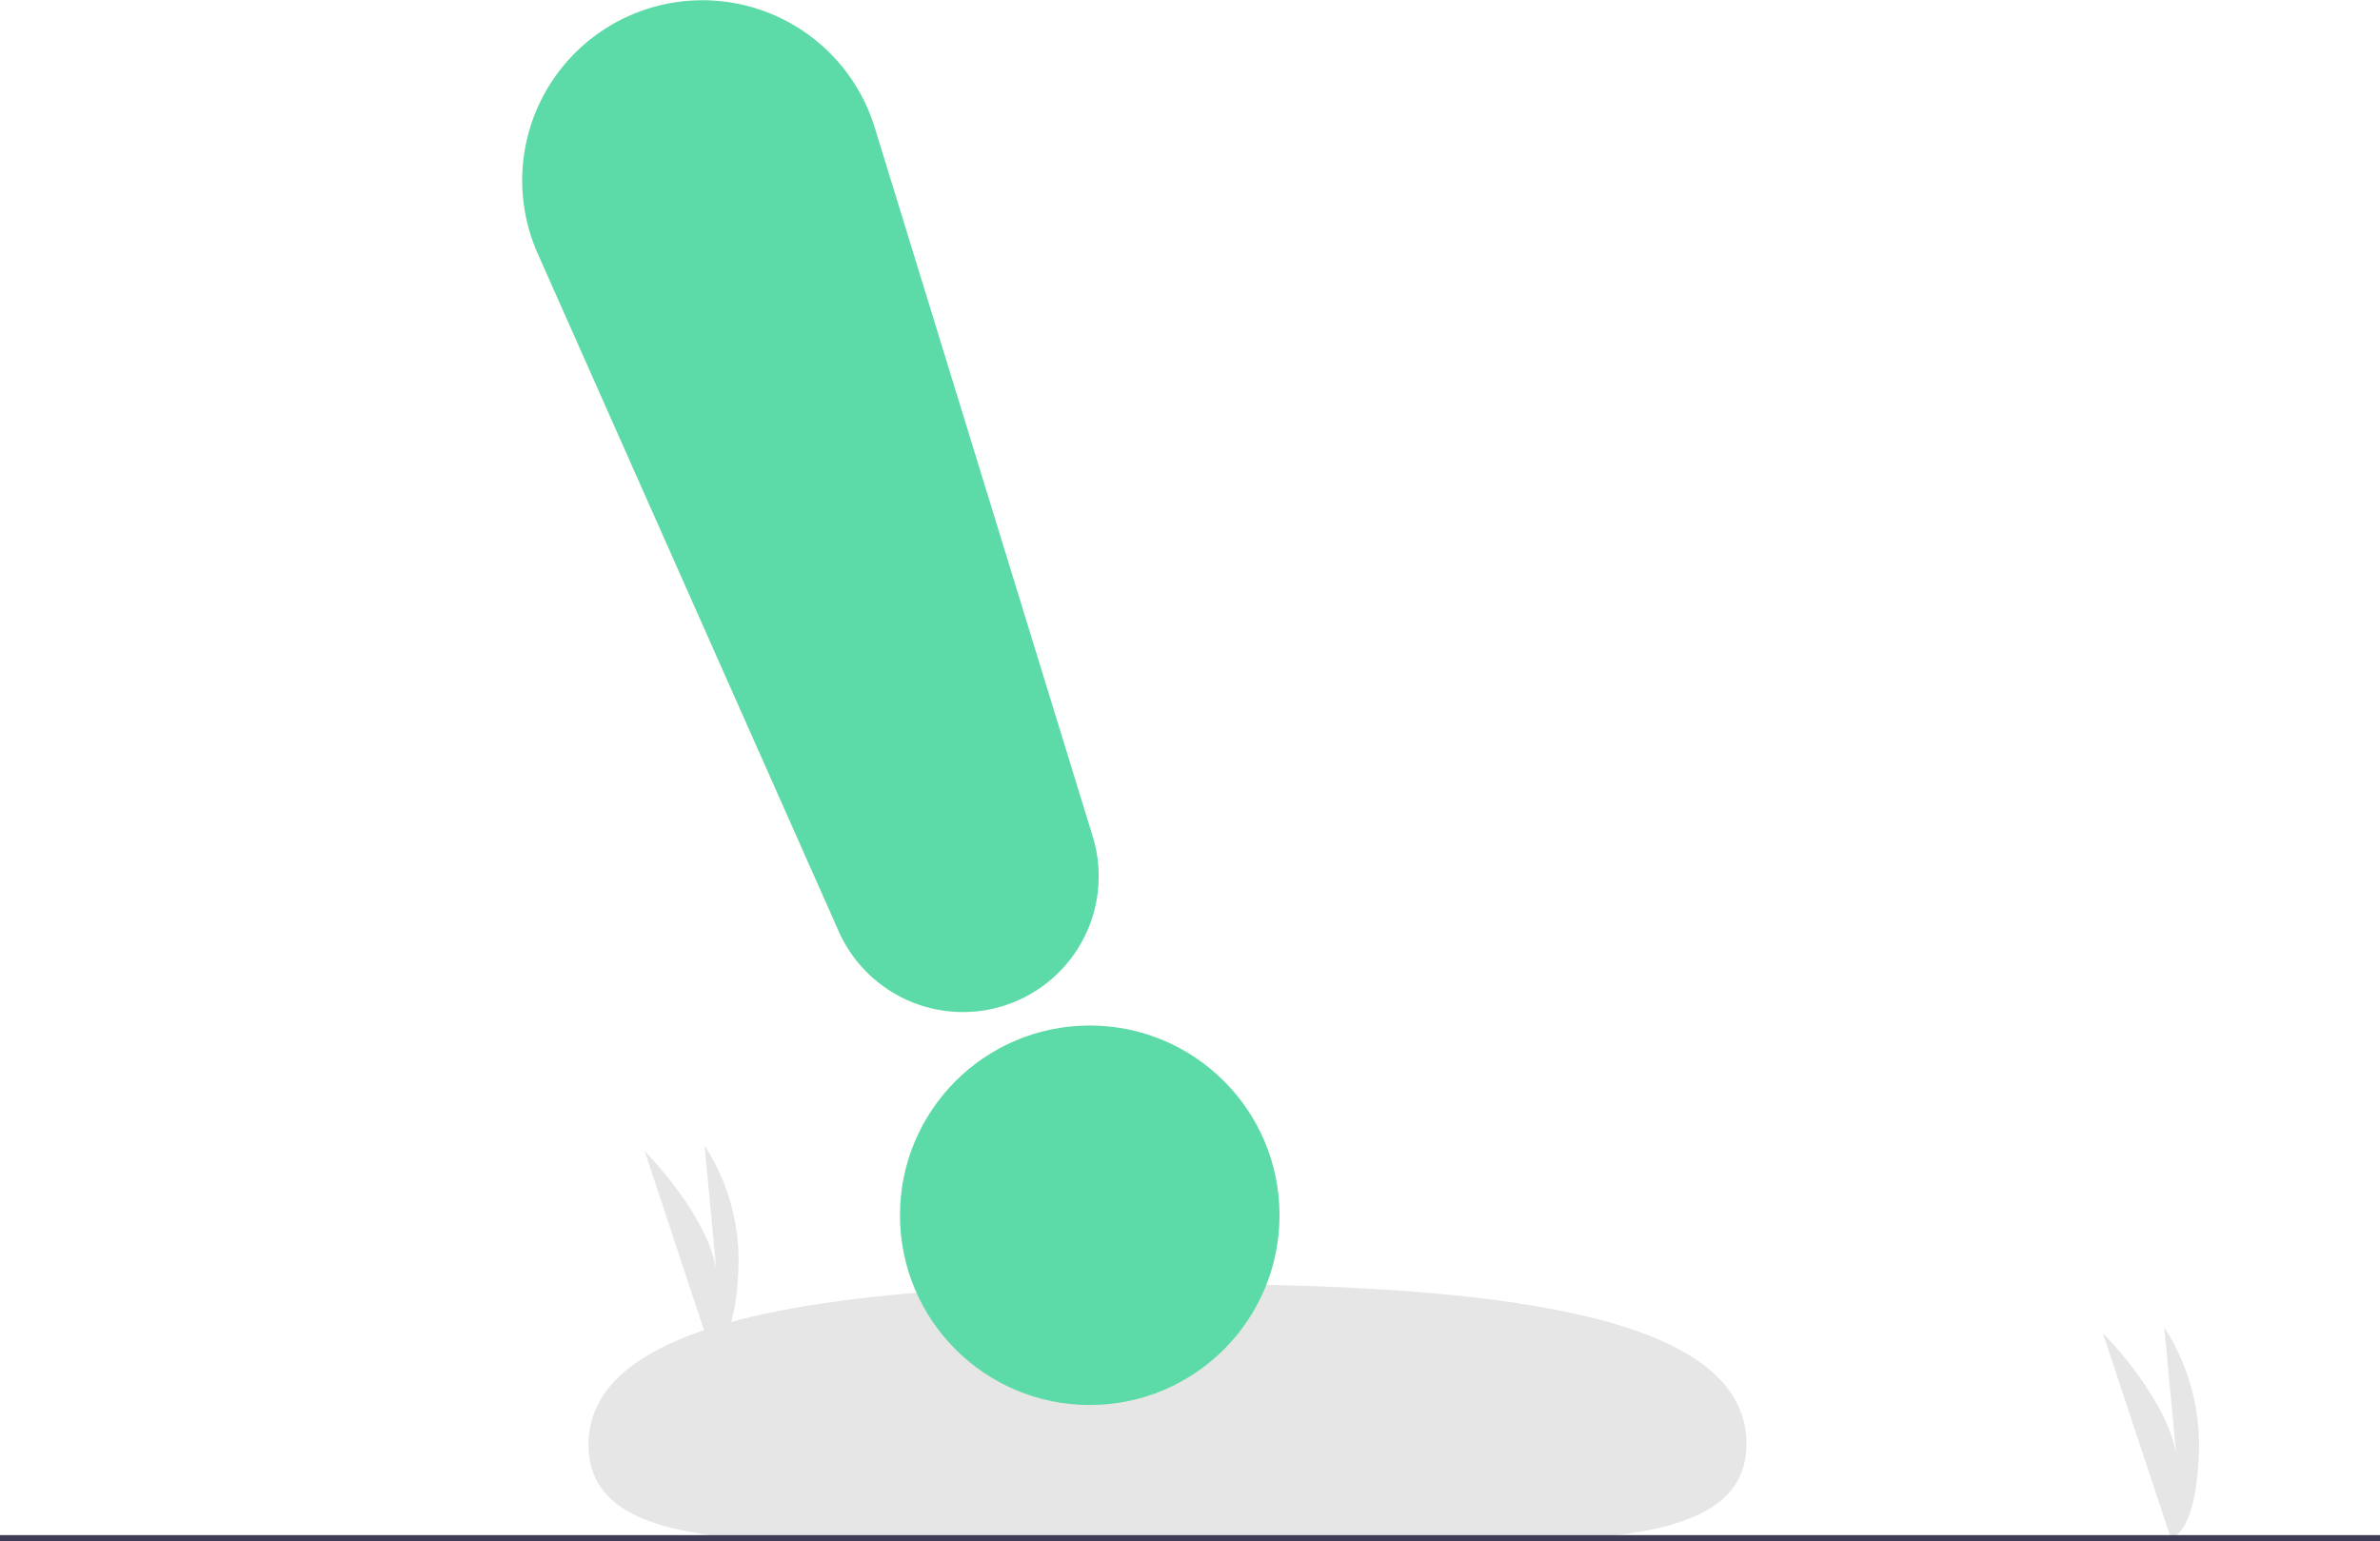 <svg xmlns="http://www.w3.org/2000/svg" width="187.508" height="121.463" viewBox="0 0 187.508 121.463">
  <g id="undraw_notify_re_65on" transform="translate(0 -0.047)">
    <path id="패스_475" data-name="패스 475" d="M908.355,651.2,903,635.042s5.891,5.891,5.891,10.724l-1.057-11.177a17.058,17.058,0,0,1,2.719,10.271C910.25,651.053,908.355,651.2,908.355,651.2Z" transform="translate(-737.328 -529.953)" fill="#e6e6e6"/>
    <path id="패스_476" data-name="패스 476" d="M424.227,590.487,419,574.714s5.749,5.749,5.749,10.466l-1.032-10.909a16.648,16.648,0,0,1,2.653,10.024C426.076,590.339,424.227,590.487,424.227,590.487Z" transform="translate(-368.207 -483.952)" fill="#e6e6e6"/>
    <path id="패스_477" data-name="패스 477" d="M491.578,632.791c.009,10.376-20.57,7.184-45.764,7.206s-45.462,3.249-45.47-7.127,20.563-12.65,45.756-12.672S491.569,622.415,491.578,632.791Z" transform="translate(-353.979 -518.978)" fill="#e6e6e6"/>
    <rect id="사각형_118" data-name="사각형 118" width="187.508" height="0.475" transform="translate(0 121.013)" fill="#3f3d56"/>
    <circle id="타원_37" data-name="타원 37" cx="14.951" cy="14.951" r="14.951" transform="translate(70.905 80.858)" fill="#5cdaa7"/>
    <path id="패스_490" data-name="패스 490" d="M413.037,273.692a10.719,10.719,0,0,1-9.792-6.358l-23.723-53.425a14.2,14.2,0,1,1,26.553-9.937l17.179,55.876a10.7,10.7,0,0,1-10.216,13.845Z" transform="translate(-337.166 -193.896)" fill="#5cdaa7"/>
  </g>
</svg>
